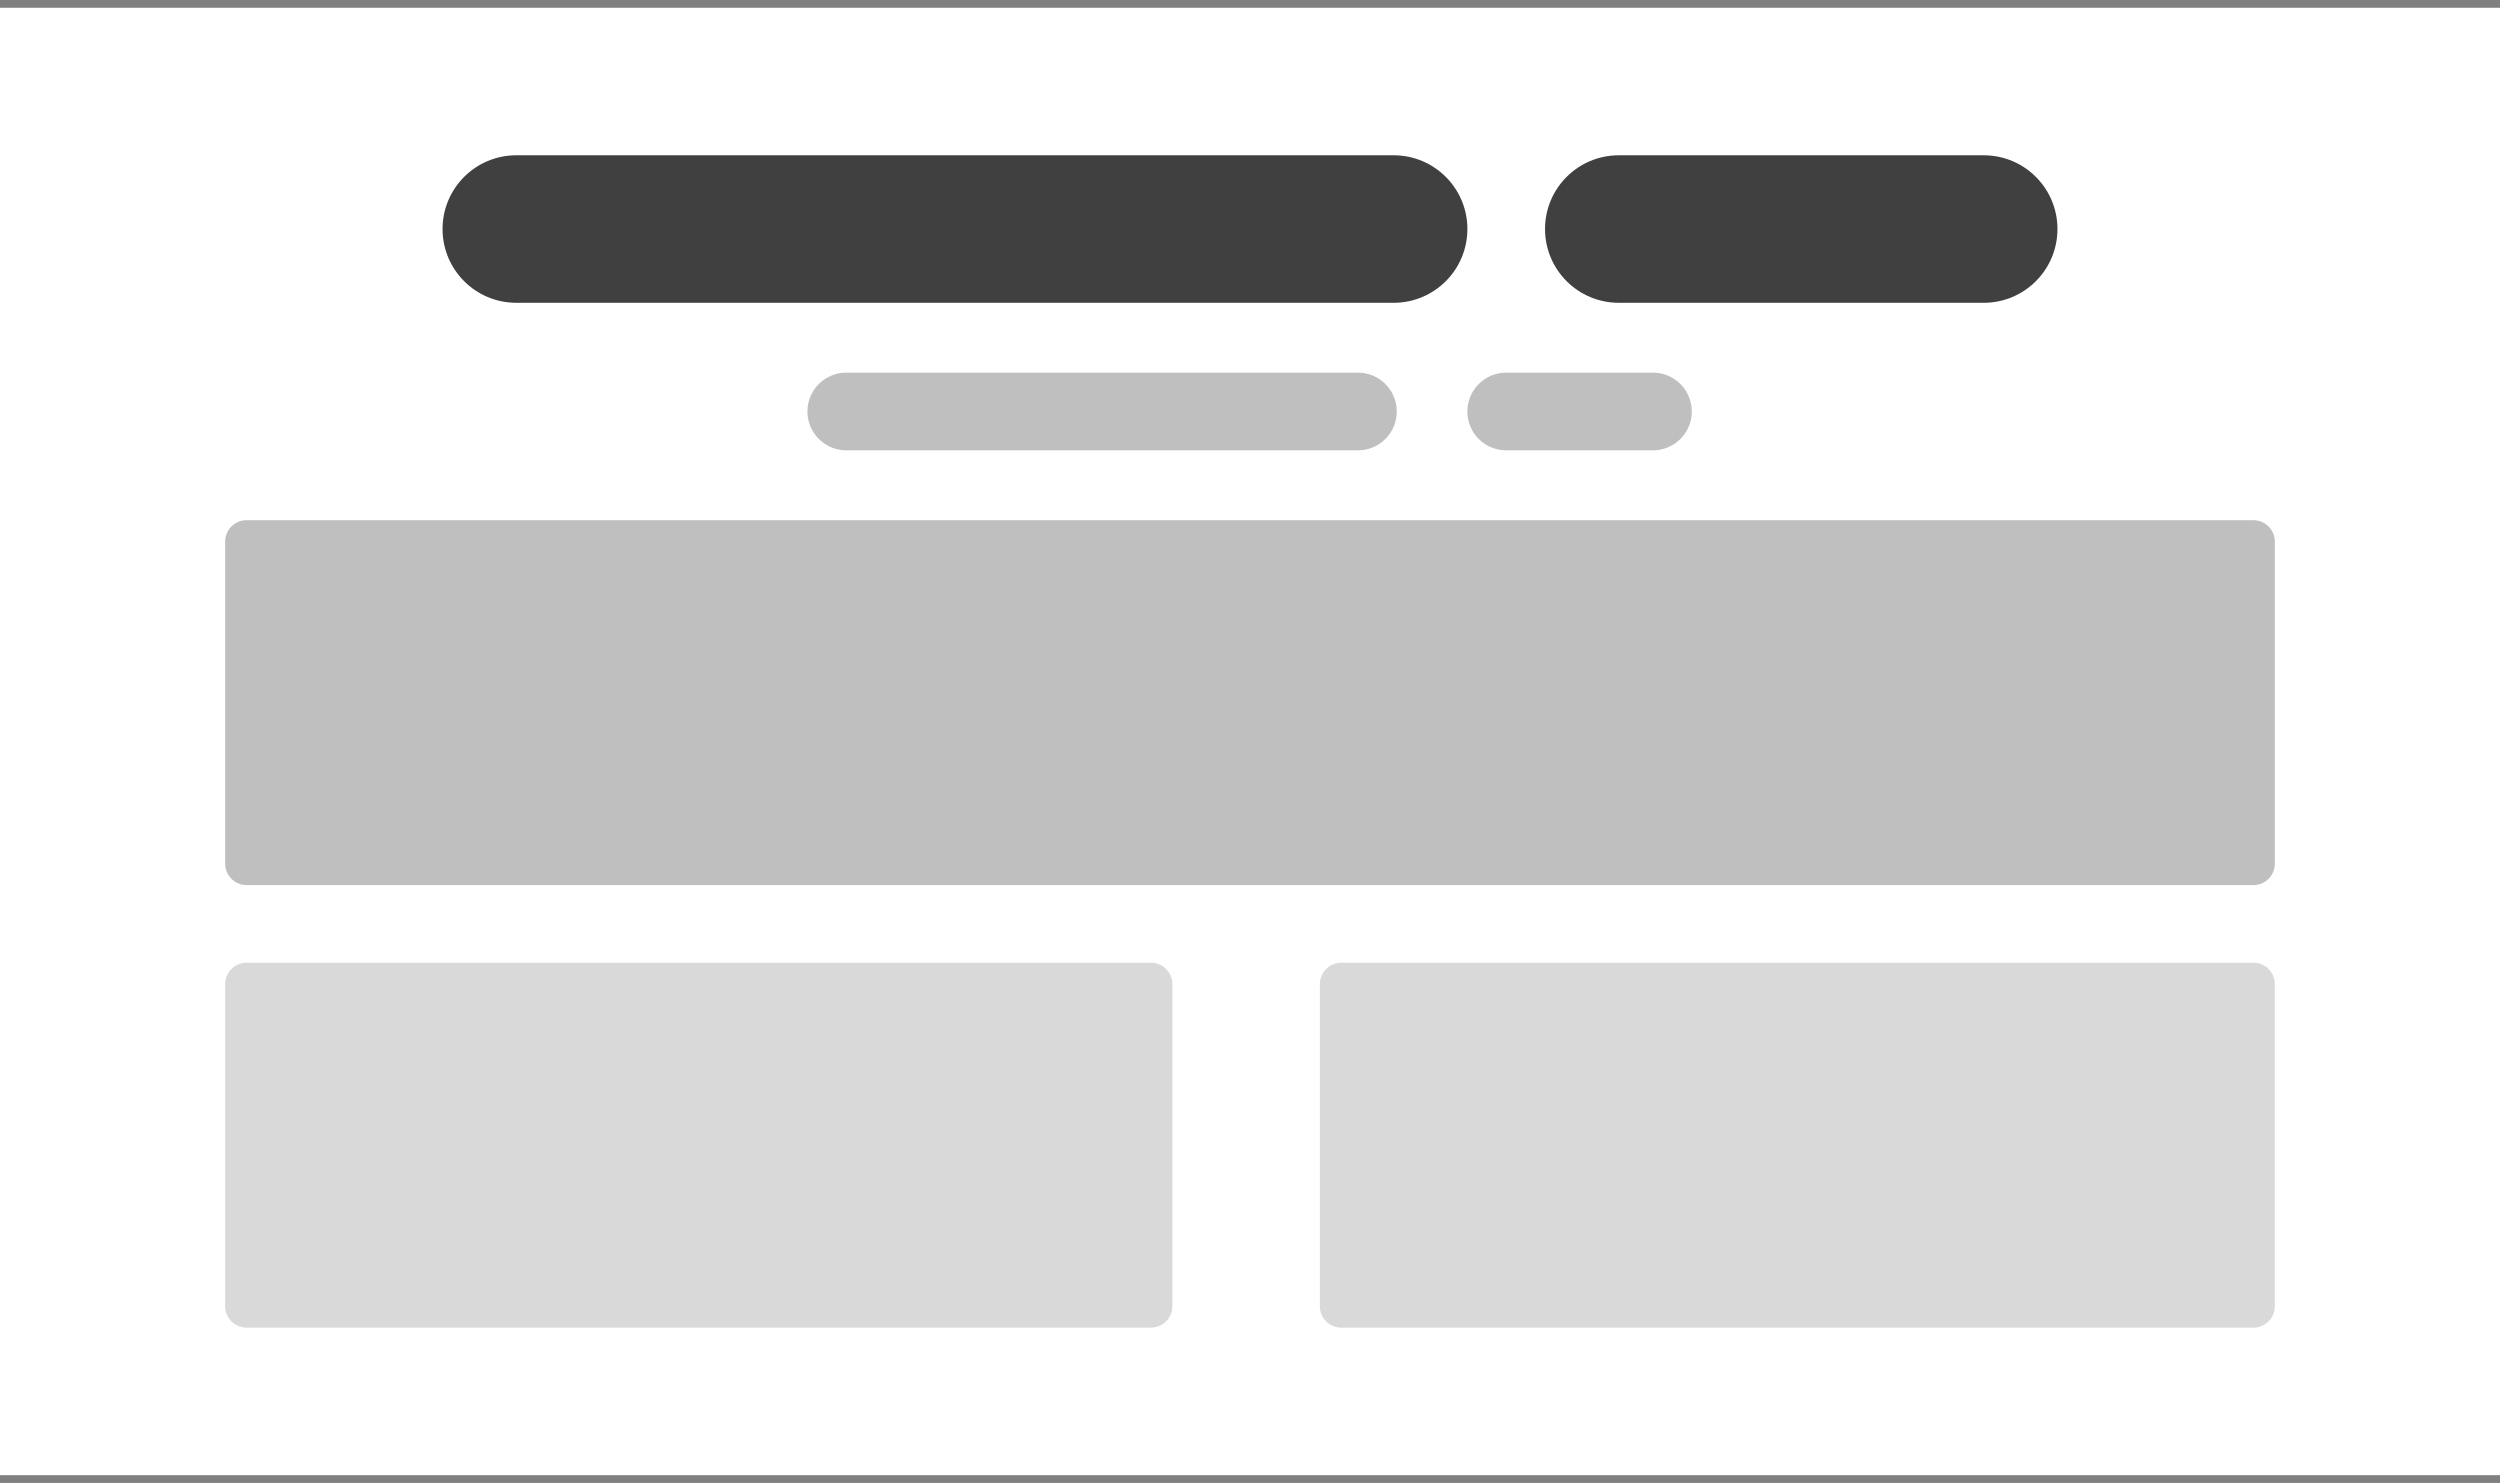 <svg width="322" height="191" xmlns="http://www.w3.org/2000/svg" overflow="hidden">
  <rect width="100%" height="100%" fill="#808080" stroke="none"/>
  <path fill="#FFF" d="M961 530h322v189H961z" transform="translate(-961 -529)"/>
  <path d="M1150 582c0-2.761 2.24-5 5-5h19a5.001 5.001 0 0 1 0 10h-19c-2.76 0-5-2.239-5-5m-85 0c0-2.761 2.24-5 5-5h66a5.001 5.001 0 0 1 0 10h-66c-2.76 0-5-2.239-5-5m-75 16.764a2.765 2.765 0 0 1 2.764-2.764h258.476c1.52 0 2.76 1.238 2.76 2.764v41.472a2.765 2.765 0 0 1-2.76 2.764H992.764a2.765 2.765 0 0 1-2.764-2.764Z" fill="#BFBFBF" fill-rule="evenodd" transform="translate(-961 -529)"/>
  <path d="M1018 558.5c0-5.247 4.25-9.5 9.5-9.5h113c5.25 0 9.5 4.253 9.5 9.5s-4.25 9.5-9.5 9.5h-113c-5.25 0-9.5-4.253-9.5-9.5m142 0c0-5.247 4.25-9.5 9.5-9.5h47c5.25 0 9.5 4.253 9.5 9.5s-4.25 9.5-9.5 9.5h-47c-5.25 0-9.5-4.253-9.5-9.5" fill="#404040" fill-rule="evenodd" transform="translate(-961 -529)"/>
  <path d="M990 655.764a2.765 2.765 0 0 1 2.764-2.764h116.476c1.52 0 2.76 1.238 2.76 2.764v41.472a2.765 2.765 0 0 1-2.76 2.764H992.764a2.765 2.765 0 0 1-2.764-2.764Zm141 0a2.764 2.764 0 0 1 2.76-2.764h117.48c1.52 0 2.76 1.237 2.76 2.764v41.472a2.764 2.764 0 0 1-2.76 2.764h-117.48a2.764 2.764 0 0 1-2.76-2.764Z" fill="#D9D9D9" fill-rule="evenodd" transform="translate(-961 -529)"/>
</svg>
